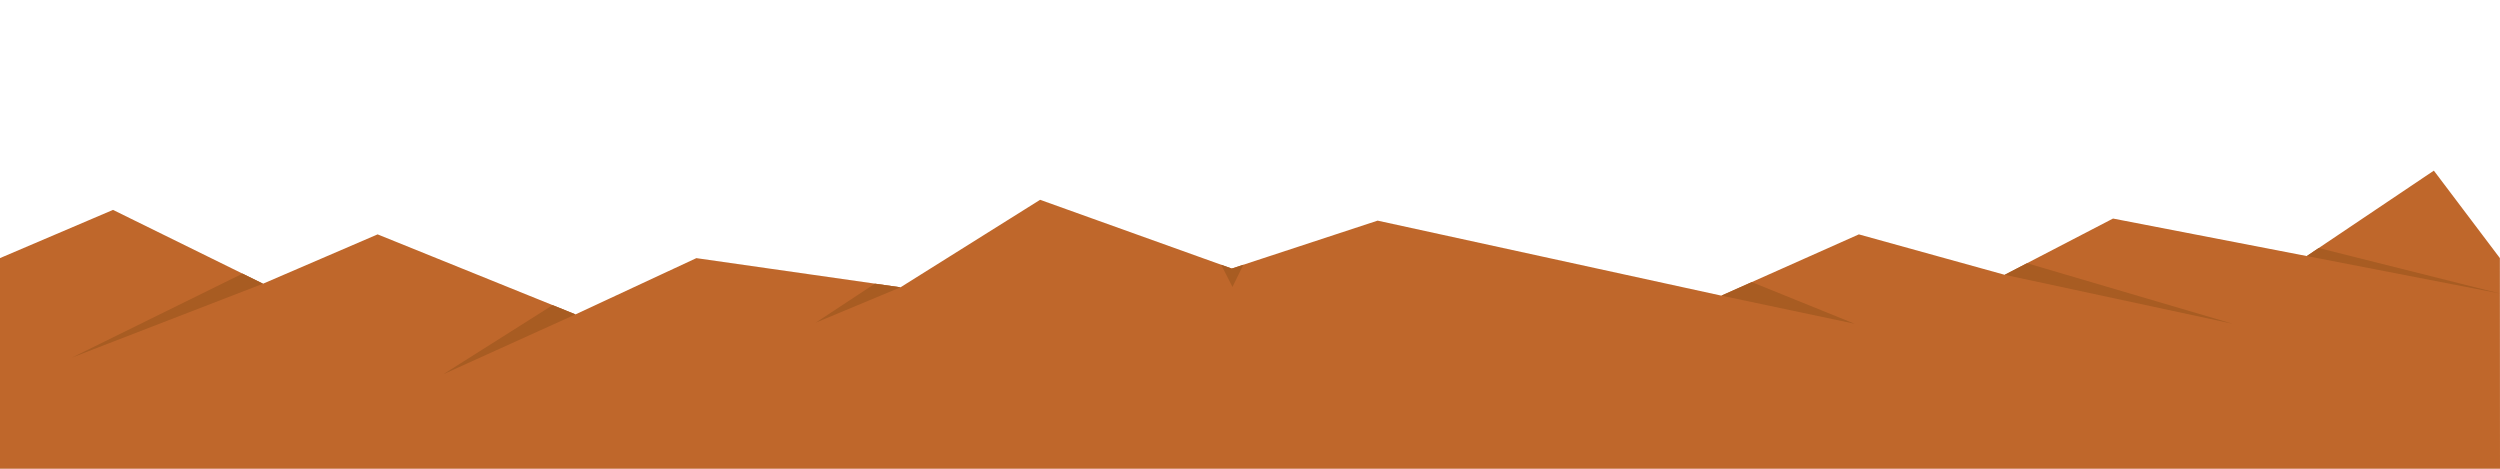 <?xml version="1.0" encoding="utf-8"?>
<!-- Generator: Adobe Illustrator 17.0.0, SVG Export Plug-In . SVG Version: 6.00 Build 0)  -->
<!DOCTYPE svg PUBLIC "-//W3C//DTD SVG 1.1//EN" "http://www.w3.org/Graphics/SVG/1.1/DTD/svg11.dtd">
<svg version="1.1" xmlns="http://www.w3.org/2000/svg" xmlns:xlink="http://www.w3.org/1999/xlink" x="0px" y="0px" width="4800px"
	 height="900px" viewBox="0 0 4800 900" enable-background="new 0 0 4800 900" xml:space="preserve">
<g id="Layer_5">
</g>
<g id="Layer_3">
</g>
<g id="Layer_2">
</g>
<g id="Layer_1">
</g>
<g id="measurement_x5F_tools">
	<g>
		<polygon fill="#BF672B" points="0,495.548 217,403 505,544.707 725,450 1105,603.617 1337,495.617 1729,551.617 1997,383.617 
			2365,515.617 2645,423.617 3305,567.617 3569,450 3849,527.617 4057,419.617 4429,491.617 4673,327.617 4799.77,495.548 4800,900 
			0,900 		"/>
		<polygon fill="#A85C22" points="505,544.707 138,686.617 465.63,525.336 		"/>
		<polygon fill="#A85C22" points="1729,551.617 1566,619.617 1679.86,544.597 		"/>
		<polygon fill="#A85C22" points="2344.63,508.31 2366.333,550.95 2387.237,508.31 2365,515.617 		"/>
		<polygon fill="#A85C22" points="3305,567.617 3561.13,621.687 3363.368,541.613 		"/>
		<polygon fill="#A85C22" points="3849,527.617 4286.984,621.687 3891.836,505.375 		"/>
		<polygon fill="#A85C22" points="4429,491.617 4799.808,563.531 4451.973,476.176 		"/>
		<polygon fill="#A85C22" points="1105,603.617 851,718.617 1061.109,585.873 		"/>
	</g>
</g>
</svg>
